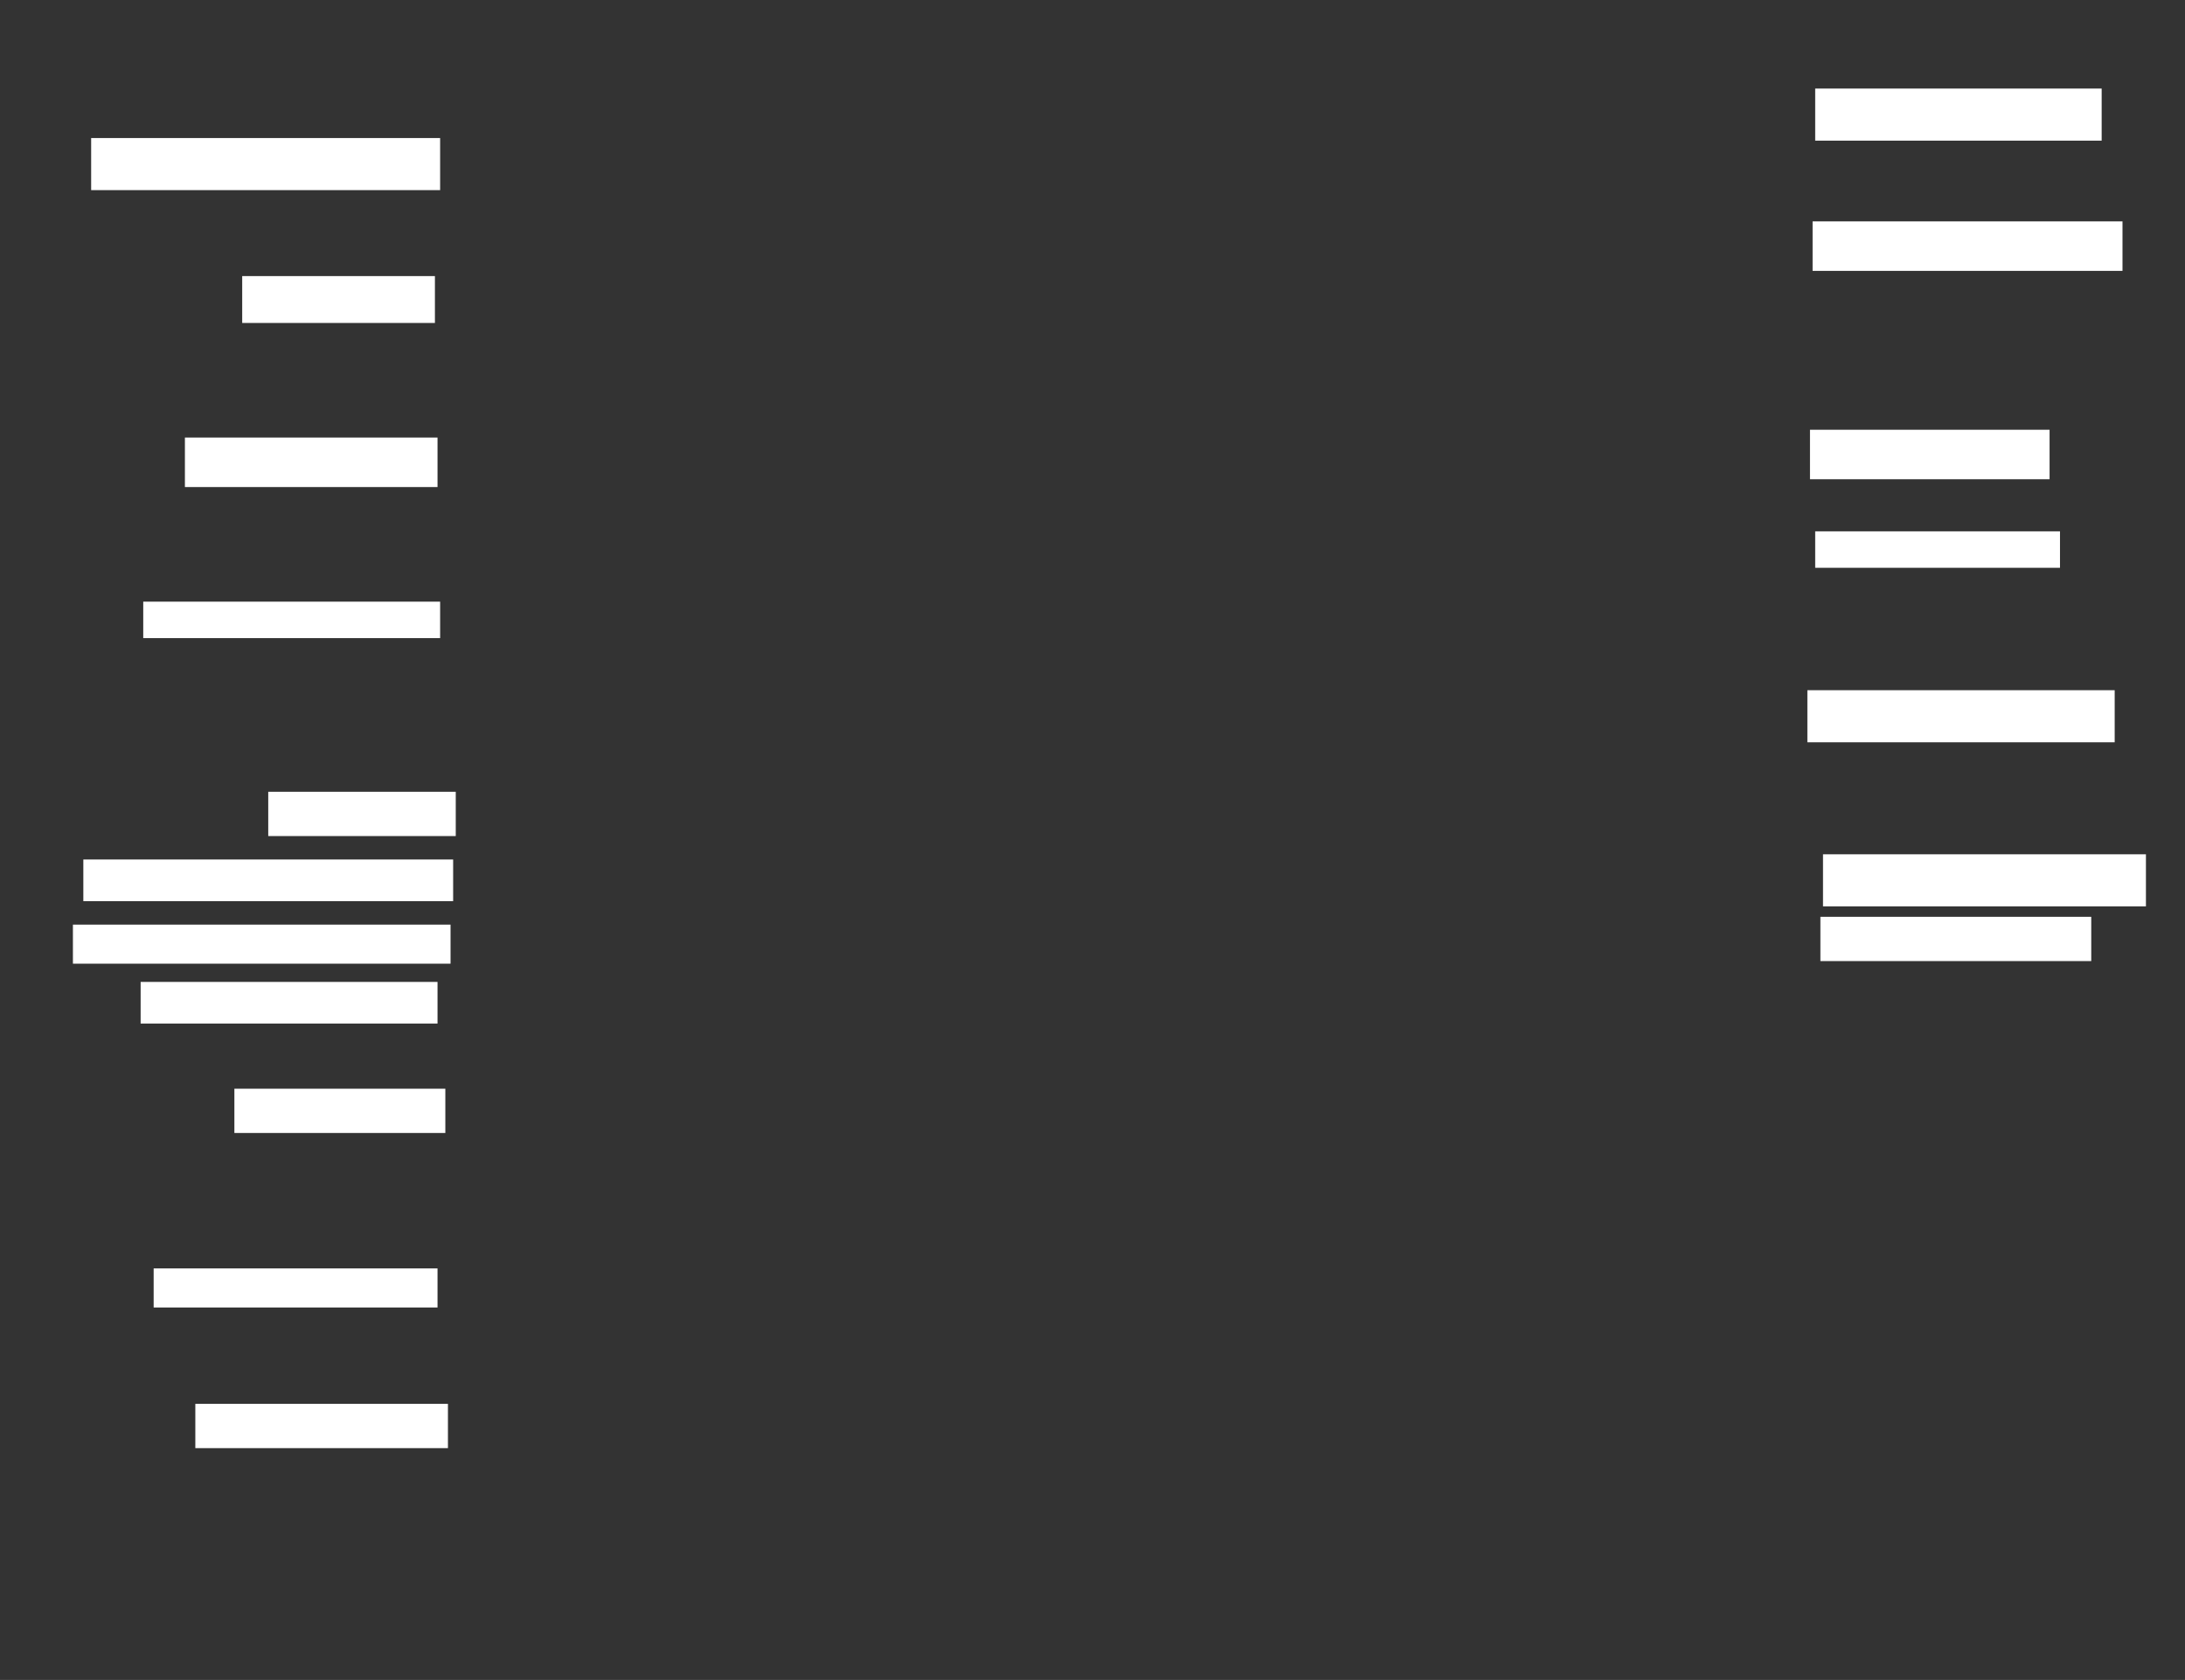 <ns0:svg xmlns:ns0="http://www.w3.org/2000/svg" height="645" width="839">
 <ns0:rect width="100%" height="100%" fill="#333333" stroke="none"/>
 <ns0:g>
  <ns0:title>Shapes</ns0:title>
  <ns0:rect fill="#FFFFFF" height="20" stroke-width="0" width="134" x="35" y="53" />
  <ns0:rect fill="#FFFFFF" height="18" stroke-width="0" width="74" x="93" y="106" />
  <ns0:rect fill="#FFFFFF" height="19" stroke-width="0" width="97" x="71" y="168" />
  <ns0:rect fill="#FFFFFF" height="14" stroke-width="0" width="114" x="55" y="231" />
  <ns0:rect fill="#FFFFFF" height="17" stroke-width="0" width="72" x="103" y="304" />
  <ns0:rect fill="#FFFFFF" height="16" stroke-width="0" width="142" x="32" y="330" />
  <ns0:rect fill="#FFFFFF" height="15" stroke-width="0" width="145" x="28" y="355" />
  <ns0:rect fill="#FFFFFF" height="16" stroke-width="0" width="114" x="54" y="377" />
  <ns0:rect fill="#FFFFFF" height="17" stroke-width="0" width="81" x="90" y="418" />
  <ns0:rect fill="#FFFFFF" height="15" stroke-width="0" width="109" x="59" y="487" />
  <ns0:rect fill="#FFFFFF" height="17" stroke-width="0" width="97" x="75" y="539" />
  <ns0:rect fill="#FFFFFF" height="17" stroke-width="0" width="104" x="699" y="352" />
  <ns0:rect fill="#FFFFFF" height="20" stroke-width="0" width="124" x="700" y="328" />
  <ns0:rect fill="#FFFFFF" height="20" stroke-width="0" width="118" x="694" y="265" />
  <ns0:rect fill="#FFFFFF" height="14" stroke-width="0" width="94" x="697" y="204" />
  <ns0:rect fill="#FFFFFF" height="19" stroke-width="0" width="92" x="695" y="165" />
  <ns0:rect fill="#FFFFFF" height="20" stroke-width="0" width="110" x="697" y="34" />
  <ns0:rect fill="#FFFFFF" height="19" stroke-width="0" width="119" x="696" y="85" />
 </ns0:g>
</ns0:svg>